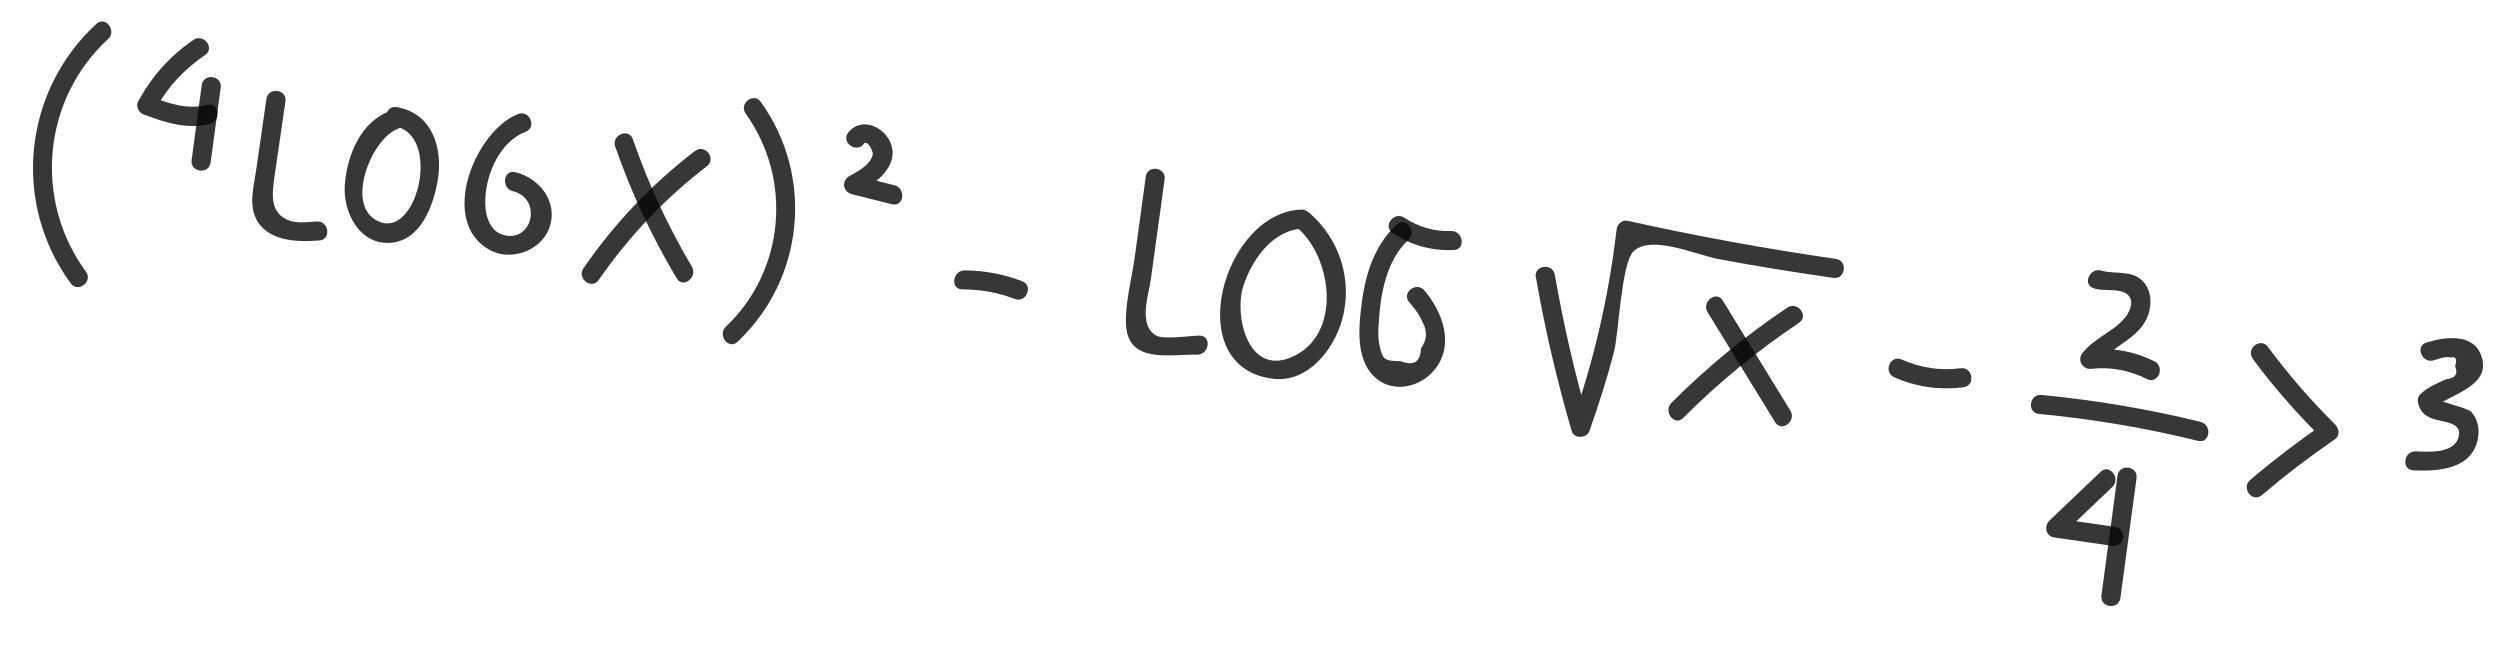 <svg width="222" height="58" viewBox="0 0 222 58" fill="none" xmlns="http://www.w3.org/2000/svg">
<g clip-path="url(#clip0_455_613)">
<path d="M8.555 2.121C2.059 8.106 1.042 18.017 6.281 25.161C6.934 26.045 8.28 25.005 7.627 24.121C2.963 17.76 3.774 8.829 9.595 3.466C10.398 2.734 9.36 1.377 8.555 2.121Z" fill="#060606" fill-opacity="0.8"/>
<path d="M17.167 3.555C15.076 4.968 13.443 6.829 12.257 9.034C12.046 9.43 12.316 10.002 12.71 10.144C14.618 10.868 16.593 11.521 18.638 11.005C19.69 10.74 19.46 9.052 18.397 9.316C16.635 9.765 15.005 9.191 13.368 8.57C13.515 8.943 13.673 9.318 13.821 9.68C14.871 7.733 16.369 6.129 18.209 4.889C19.122 4.274 18.071 2.927 17.168 3.543L17.167 3.555Z" fill="#060606" fill-opacity="0.8"/>
<path d="M17.912 7.561C17.617 9.777 17.309 12.002 17.015 14.217C16.875 15.309 18.552 15.523 18.702 14.433C18.997 12.218 19.305 9.993 19.6 7.777C19.74 6.686 18.063 6.471 17.912 7.561Z" fill="#060606" fill-opacity="0.8"/>
<path d="M23.657 8.788C23.351 10.911 23.045 13.033 22.739 15.156C22.546 16.481 22.11 18.015 22.687 19.312C23.649 21.448 26.363 21.51 28.362 21.354C29.448 21.264 29.205 19.586 28.12 19.665C27.369 19.728 26.416 19.847 25.683 19.581C23.956 18.96 24.149 17.269 24.365 15.764C24.688 13.507 25.021 11.262 25.345 9.005C25.507 7.916 23.819 7.7 23.657 8.788Z" fill="#060606" fill-opacity="0.8"/>
<path d="M34.695 9.847C32.041 10.742 30.814 13.81 30.618 16.416C30.438 18.806 31.909 21.785 34.706 21.56C37.376 21.341 38.492 18.247 38.87 16.008C39.349 13.164 38.398 10.046 35.229 9.515C34.144 9.33 33.939 11.02 35.013 11.203C39.166 11.906 37.153 20.843 33.84 19.745C30.417 18.609 32.96 12.232 35.374 11.421C36.414 11.073 35.746 9.501 34.706 9.848L34.695 9.847Z" fill="#060606" fill-opacity="0.8"/>
<path d="M46.005 10.128C42.164 11.626 38.901 19.695 43.498 22.205C45.379 23.235 48.054 22.262 48.783 20.228C49.602 17.942 47.918 15.817 45.756 15.288C44.691 15.026 44.487 16.715 45.54 16.976C48.102 17.601 47.366 21.384 44.877 20.906C43.326 20.604 43.025 18.839 43.1 17.544C43.233 15.251 44.458 12.56 46.673 11.7C47.695 11.305 47.027 9.732 46.005 10.128Z" fill="#060606" fill-opacity="0.8"/>
<path d="M54.634 13.028C56.055 17.121 57.88 21.003 60.092 24.717C60.646 25.657 61.993 24.606 61.437 23.677C59.301 20.087 57.566 16.308 56.195 12.358C55.835 11.329 54.276 11.987 54.623 13.026L54.634 13.028Z" fill="#060606" fill-opacity="0.8"/>
<path d="M61.724 13.398C57.881 16.348 54.565 19.824 51.812 23.818C51.193 24.722 52.535 25.763 53.166 24.86C55.845 20.994 59.045 17.618 62.774 14.756C63.648 14.09 62.597 12.743 61.733 13.41L61.724 13.398Z" fill="#060606" fill-opacity="0.8"/>
<path d="M66.218 10.096C70.401 15.926 69.695 24.036 64.461 29.005C63.668 29.75 64.707 31.107 65.501 30.35C71.411 24.748 72.318 15.691 67.563 9.056C66.923 8.162 65.577 9.202 66.218 10.096Z" fill="#060606" fill-opacity="0.8"/>
<path d="M76.682 12.784C77.022 12.359 77.572 13.425 77.496 13.746C77.291 14.635 76.175 15.224 75.449 15.623C74.685 16.052 74.833 17.043 75.675 17.253C76.849 17.552 78.036 17.841 79.21 18.14C80.274 18.402 80.479 16.713 79.426 16.452C78.252 16.154 77.065 15.864 75.891 15.565C75.97 16.113 76.038 16.648 76.117 17.195C77.644 16.35 79.887 14.819 79.101 12.739C78.527 11.236 76.481 10.334 75.338 11.755C74.646 12.604 75.999 13.646 76.692 12.797L76.682 12.784Z" fill="#060606" fill-opacity="0.8"/>
<path d="M85.448 25.698C87.061 25.698 88.605 25.965 90.109 26.546C91.133 26.94 91.792 25.366 90.768 24.972C89.12 24.349 87.424 24.018 85.664 24.01C84.589 24.01 84.35 25.695 85.448 25.698Z" fill="#060606" fill-opacity="0.8"/>
<path d="M101.744 15.706C101.411 18.123 101.081 20.528 100.749 22.944C100.484 24.832 99.891 26.963 99.99 28.874C100.195 32.275 103.752 31.472 106.311 31.491C107.396 31.504 107.625 29.806 106.527 29.803C105.693 29.799 103.308 30.203 102.62 29.771C101.061 28.817 102.004 26.181 102.19 24.821C102.604 21.855 103.006 18.887 103.42 15.921C103.56 14.829 101.883 14.615 101.732 15.705L101.744 15.706Z" fill="#060606" fill-opacity="0.8"/>
<path d="M115.519 18.613C108.6 18.883 104.76 32.619 113.036 33.632C116.132 34.017 118.459 31.032 119.19 28.358C120.137 24.888 118.967 21.25 116.292 18.918C115.458 18.194 114.427 19.548 115.25 20.271C118.276 22.9 119.206 29.664 114.786 31.672C110.766 33.502 109.55 27.902 110.427 25.338C111.234 22.96 113.037 20.4 115.762 20.291C116.854 20.248 116.611 18.57 115.521 18.602L115.519 18.613Z" fill="#060606" fill-opacity="0.8"/>
<path d="M124.031 19.931C121.807 22.025 121.114 24.853 120.815 27.811C120.611 29.764 120.566 32.263 122.243 33.633C123.849 34.936 126.178 34.342 127.403 32.818C129.183 30.609 128.114 27.705 126.483 25.792C125.778 24.958 124.421 25.997 125.138 26.832C125.575 27.346 126.03 27.907 126.291 28.547C126.768 29.374 126.735 30.17 126.178 30.945C126.14 32.141 125.542 32.522 124.386 32.077C122.915 32.049 122.766 31.961 122.484 30.587C122.358 29.965 122.39 29.271 122.437 28.637C122.585 26.048 123.12 23.12 125.07 21.288C125.863 20.543 124.824 19.186 124.03 19.942L124.031 19.931Z" fill="#060606" fill-opacity="0.8"/>
<path d="M123.66 20.684C125.303 21.787 127.116 22.282 129.093 22.203C130.185 22.16 129.942 20.482 128.851 20.514C127.368 20.576 125.936 20.152 124.703 19.331C123.797 18.723 122.754 20.077 123.66 20.684Z" fill="#060606" fill-opacity="0.8"/>
<path d="M136.389 24.624C137.192 29.244 138.258 33.784 139.569 38.286C139.777 38.988 140.904 38.937 141.137 38.281C141.963 35.939 142.721 33.589 143.339 31.174C143.73 29.635 143.981 23.388 145.042 22.334C146.577 20.793 150.664 22.642 152.585 23.003C155.98 23.643 159.388 24.182 162.801 24.676C163.891 24.827 164.107 23.139 163.017 22.988C156.808 22.09 150.638 20.969 144.511 19.602C144.067 19.499 143.614 19.91 143.559 20.338C142.869 26.265 141.551 32.009 139.561 37.633C140.088 37.632 140.603 37.629 141.129 37.628C139.858 33.257 138.853 28.873 138.065 24.392C137.871 23.315 136.195 23.547 136.376 24.634L136.389 24.624Z" fill="#060606" fill-opacity="0.8"/>
<path d="M151.637 27.73C153.634 30.983 155.629 34.246 157.637 37.499C158.216 38.431 159.551 37.378 158.983 36.459C156.986 33.207 154.99 29.944 152.982 26.69C152.404 25.759 151.068 26.811 151.637 27.73Z" fill="#060606" fill-opacity="0.8"/>
<path d="M158.711 27.321C155.009 29.797 151.572 32.617 148.423 35.771C147.662 36.531 148.69 37.887 149.463 37.117C152.612 33.962 156.049 31.143 159.752 28.666C160.665 28.051 159.612 26.715 158.711 27.321Z" fill="#060606" fill-opacity="0.8"/>
<path d="M168.203 33.499C170.162 34.367 172.24 34.656 174.356 34.39C175.437 34.253 175.207 32.566 174.115 32.7C172.278 32.934 170.551 32.667 168.861 31.925C167.855 31.476 167.208 33.051 168.203 33.499Z" fill="#060606" fill-opacity="0.8"/>
<path d="M185.944 25.614C186.76 25.855 187.711 25.657 188.49 25.917C189.706 26.335 189.248 27.592 188.62 28.301C187.547 29.536 185.903 30.046 184.896 31.392C184.441 31.998 184.952 32.829 185.694 32.753C187.457 32.555 189.075 32.877 190.655 33.662C191.633 34.153 192.292 32.579 191.314 32.088C189.465 31.165 187.506 30.834 185.452 31.063C185.714 31.52 185.977 31.965 186.251 32.424C187.687 30.492 190.507 29.995 190.92 27.303C191.049 26.473 190.887 25.595 190.281 24.968C189.249 23.921 187.861 24.395 186.593 24.027C185.557 23.723 184.887 25.295 185.934 25.601L185.944 25.614Z" fill="#060606" fill-opacity="0.8"/>
<path d="M181.064 36.758C185.833 37.208 190.534 38.004 195.191 39.149C196.256 39.411 196.46 37.722 195.407 37.461C190.75 36.316 186.058 35.533 181.28 35.07C180.195 34.965 179.968 36.652 181.064 36.758Z" fill="#060606" fill-opacity="0.8"/>
<path d="M186.536 41.896C185.025 43.338 183.515 44.769 182.004 46.211C181.483 46.705 181.641 47.617 182.416 47.727L187.605 48.471C188.693 48.634 188.909 46.946 187.821 46.784L182.632 46.039C182.773 46.549 182.904 47.046 183.044 47.556C184.555 46.114 186.065 44.683 187.577 43.241C188.358 42.495 187.331 41.14 186.536 41.896Z" fill="#060606" fill-opacity="0.8"/>
<path d="M188.037 42.236C187.559 45.789 187.083 49.331 186.605 52.884C186.466 53.976 188.142 54.19 188.293 53.1C188.771 49.547 189.247 46.005 189.725 42.453C189.864 41.361 188.188 41.146 188.037 42.236Z" fill="#060606" fill-opacity="0.8"/>
<path d="M200.036 31.855C201.928 34.407 204.015 36.779 206.291 39.014C206.291 38.568 206.292 38.111 206.292 37.665C204.047 39.208 201.892 40.853 199.813 42.623C198.98 43.328 200.018 44.685 200.853 43.968C202.933 42.199 205.088 40.553 207.332 39.011C207.834 38.663 207.7 38.017 207.333 37.661C205.17 35.531 203.198 33.243 201.394 30.805C200.741 29.921 199.396 30.961 200.049 31.845L200.036 31.855Z" fill="#060606" fill-opacity="0.8"/>
<path d="M216.109 32.002C216.515 31.871 217.188 31.614 217.606 31.748C218.079 31.625 218.217 31.883 218.013 32.497C218.299 33.209 218.032 33.598 217.21 33.676C216.409 34.042 215.697 34.328 215.029 34.906C214.81 35.095 214.646 35.395 214.71 35.7C214.901 36.708 215.537 37.098 216.505 37.314C217.393 37.519 218.758 37.671 218.273 38.958C217.772 40.278 215.652 40.132 214.526 40.08C213.435 40.032 213.219 41.719 214.31 41.768C216.528 41.869 219.48 41.675 220.029 39C220.204 38.165 220.051 37.219 219.446 36.581C219.063 36.177 216.435 35.623 216.4 35.448C216.298 35.709 216.183 35.98 216.081 36.242C217.534 34.986 221.419 34.306 220.294 31.474C219.533 29.558 217.015 29.933 215.465 30.421C214.417 30.745 215.097 32.319 216.133 31.994L216.109 32.002Z" fill="#060606" fill-opacity="0.8"/>
</g>
<defs>
<clipPath id="clip0_455_613">
<rect width="218.539" height="29.462" fill="white" transform="translate(4.607 0.712) rotate(7.294)"/>
</clipPath>
</defs>
</svg>
